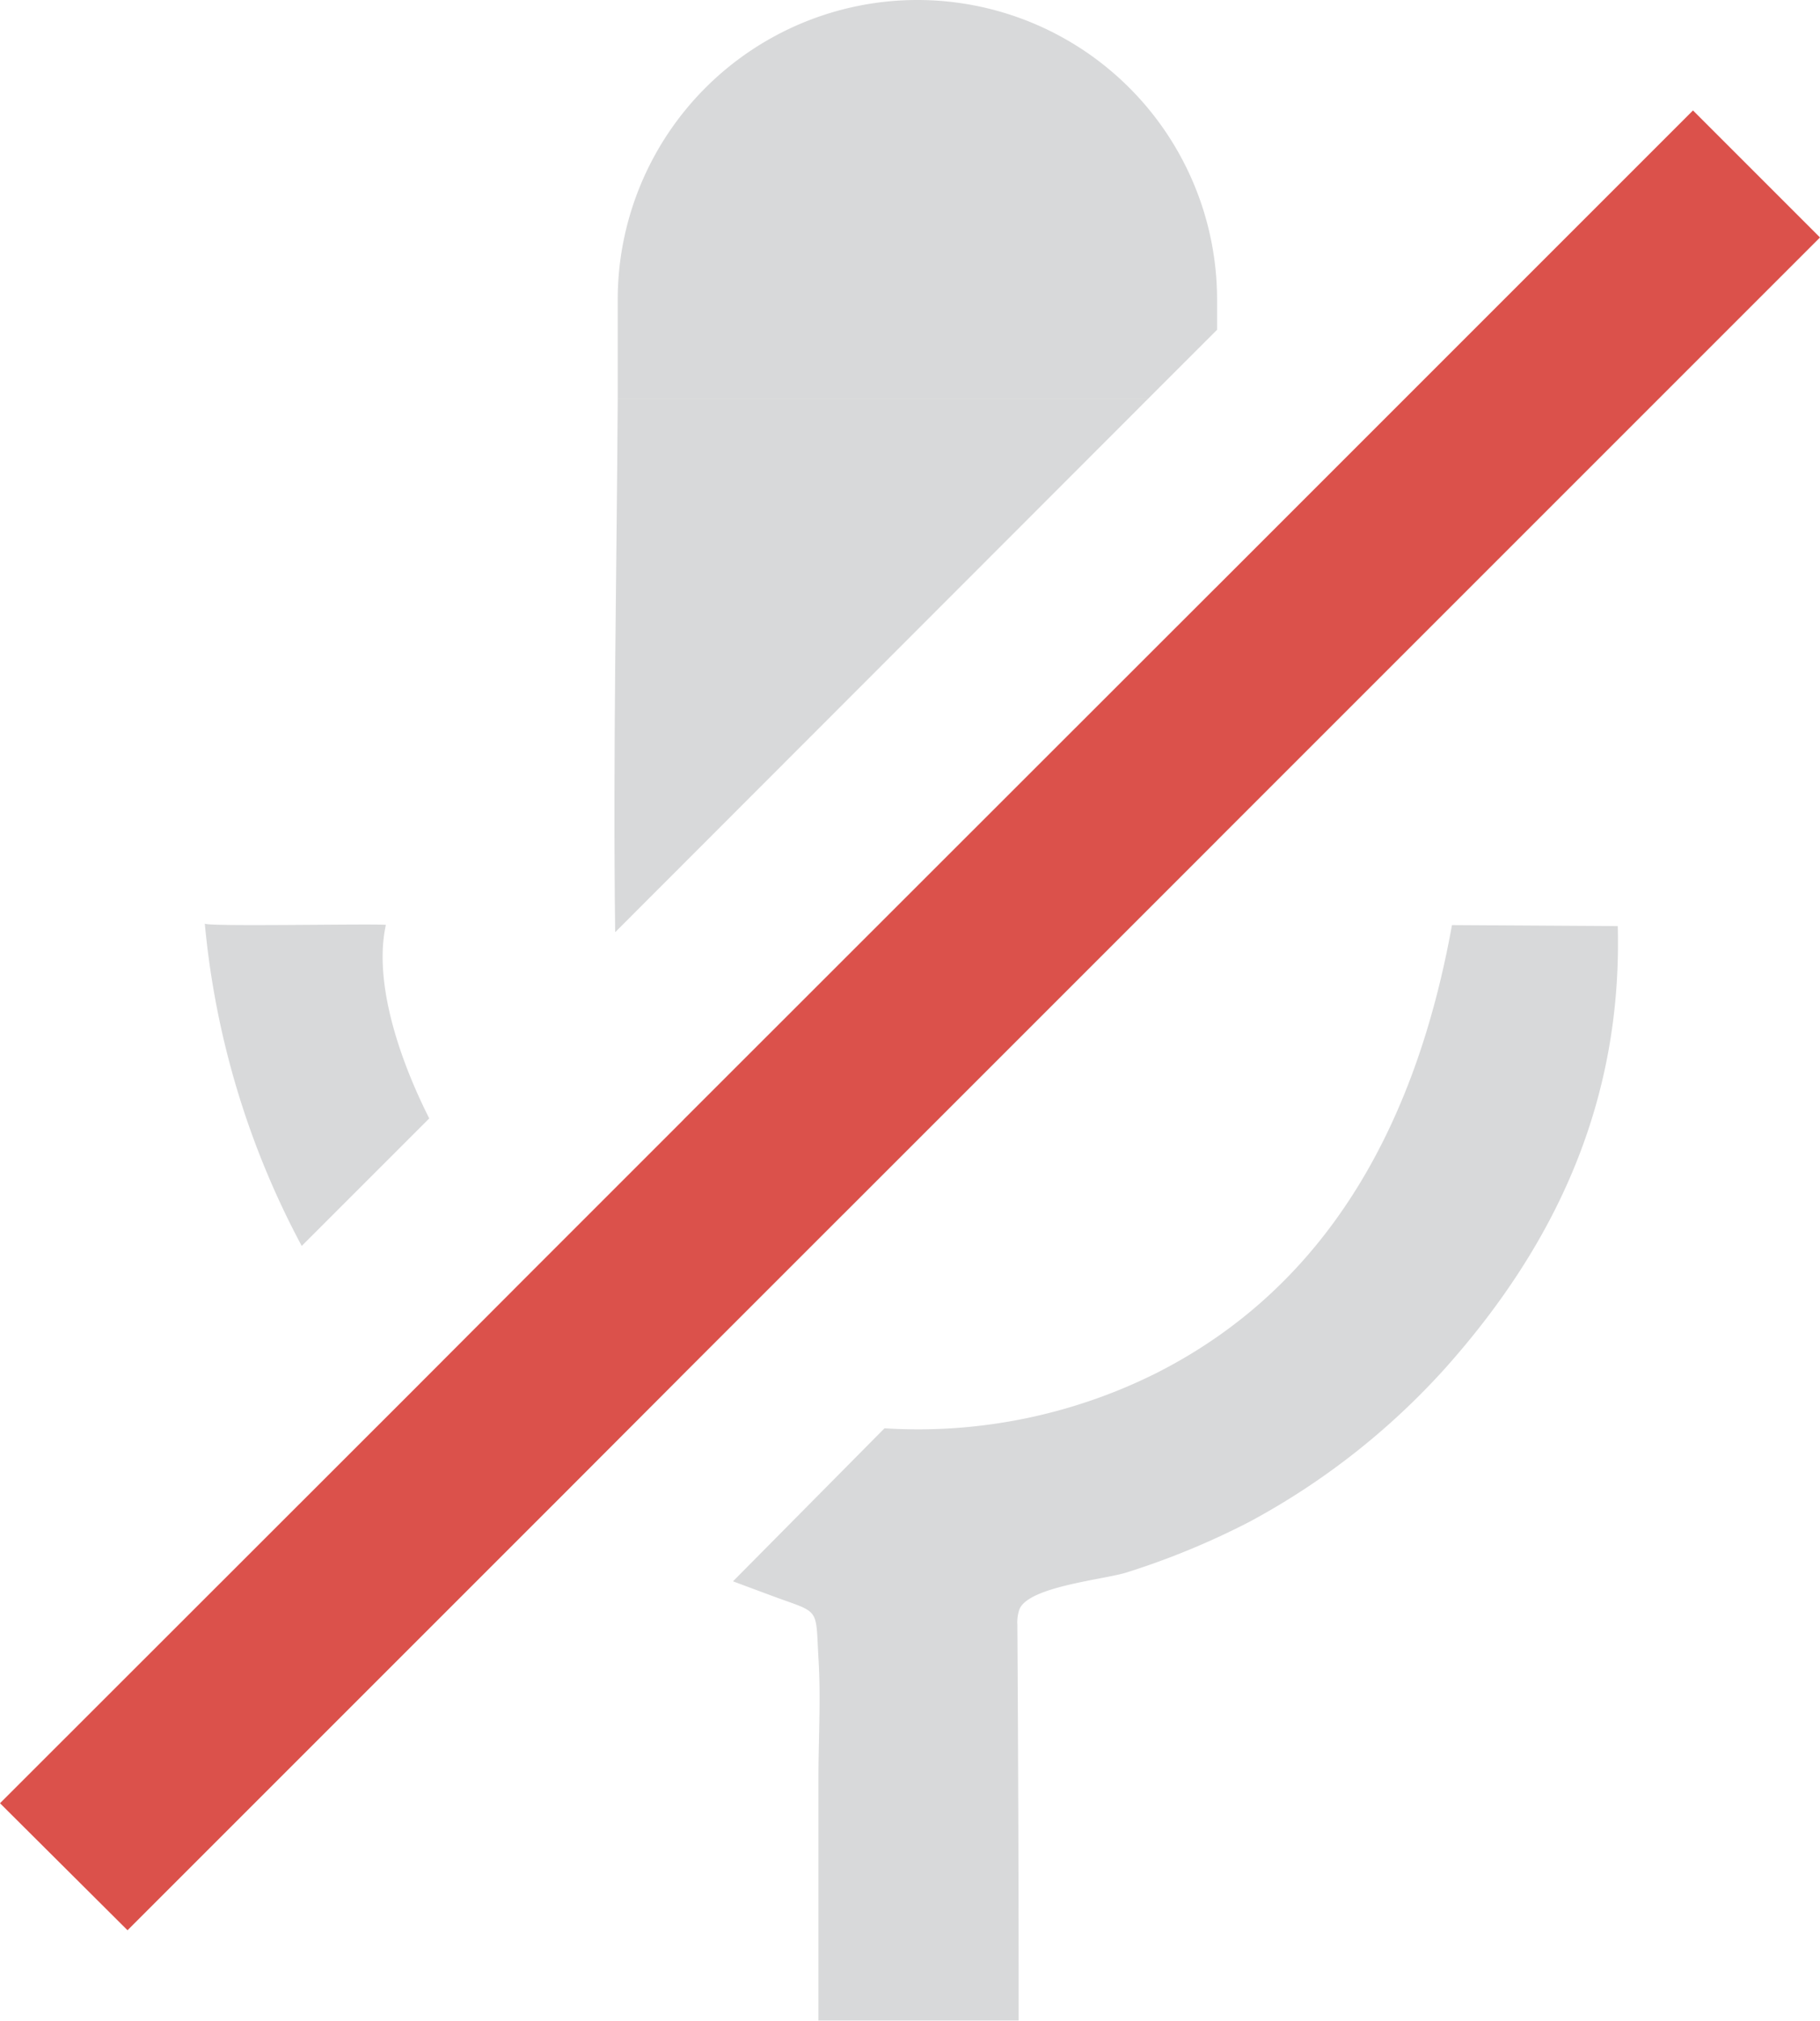 <svg id="Layer_1_copy" data-name="Layer 1 copy" xmlns="http://www.w3.org/2000/svg" viewBox="0 0 71.36 79.25"><defs><style>.cls-1{fill:#d8d9da;}.cls-2{fill:#db514b;}</style></defs><path class="cls-1" d="M64.07,30.15,43.18,51.06c-.09-7,.06-13.94.1-20.91Z" transform="translate(-19.06 -14.51)"/><path class="cls-1" d="M66.77,47.47,52.12,62.12a11.46,11.46,0,0,1-6.26-3.72L66.72,37.56C66.75,40.87,66.8,44.16,66.77,47.47Z" transform="translate(-19.06 -14.51)"/><path class="cls-1" d="M35.89,58.36l-5,5a33.24,33.24,0,0,1-3.8-12.64c0,.13,6.47,0,7.1.05C33.7,53,34.7,56,35.89,58.36Z" transform="translate(-19.06 -14.51)"/><path class="cls-1" d="M45.72,68.52l-5,5a24.08,24.08,0,0,1-2.58-1.67,25.07,25.07,0,0,1-3-2.66L40,64.3a19.7,19.7,0,0,0,4.53,3.59A12.83,12.83,0,0,0,45.72,68.52Z" transform="translate(-19.06 -14.51)"/><path class="cls-1" d="M82.49,50.82c.18,6.8-2.37,12.41-6.77,17.34a28.45,28.45,0,0,1-7.64,6,30.2,30.2,0,0,1-4.84,2c-.87.28-3.86.55-4.21,1.45a1.58,1.58,0,0,0-.08.61Q59,86,59,93.73c-2.62,0-5.23,0-7.85,0V84.24c0-1.56.1-3.16,0-4.72-.11-2,.07-1.75-1.71-2.4l-1.64-.61,5.94-6a20.9,20.9,0,0,0,10.65-2.16c7-3.54,10.27-10.19,11.6-17.57Z" transform="translate(-19.06 -14.51)"/><path class="cls-1" d="M66.78,26.26v1.18l-2.71,2.71H43.28V26.26a11.75,11.75,0,1,1,23.5,0Z" transform="translate(-19.06 -14.51)"/><polygon class="cls-2" points="71.36 9.31 26.66 54.01 21.7 58.98 5 75.68 0 70.7 16.07 54.64 20.91 49.79 26.8 43.9 47.66 23.05 66.38 4.33 71.36 9.31"/></svg>
